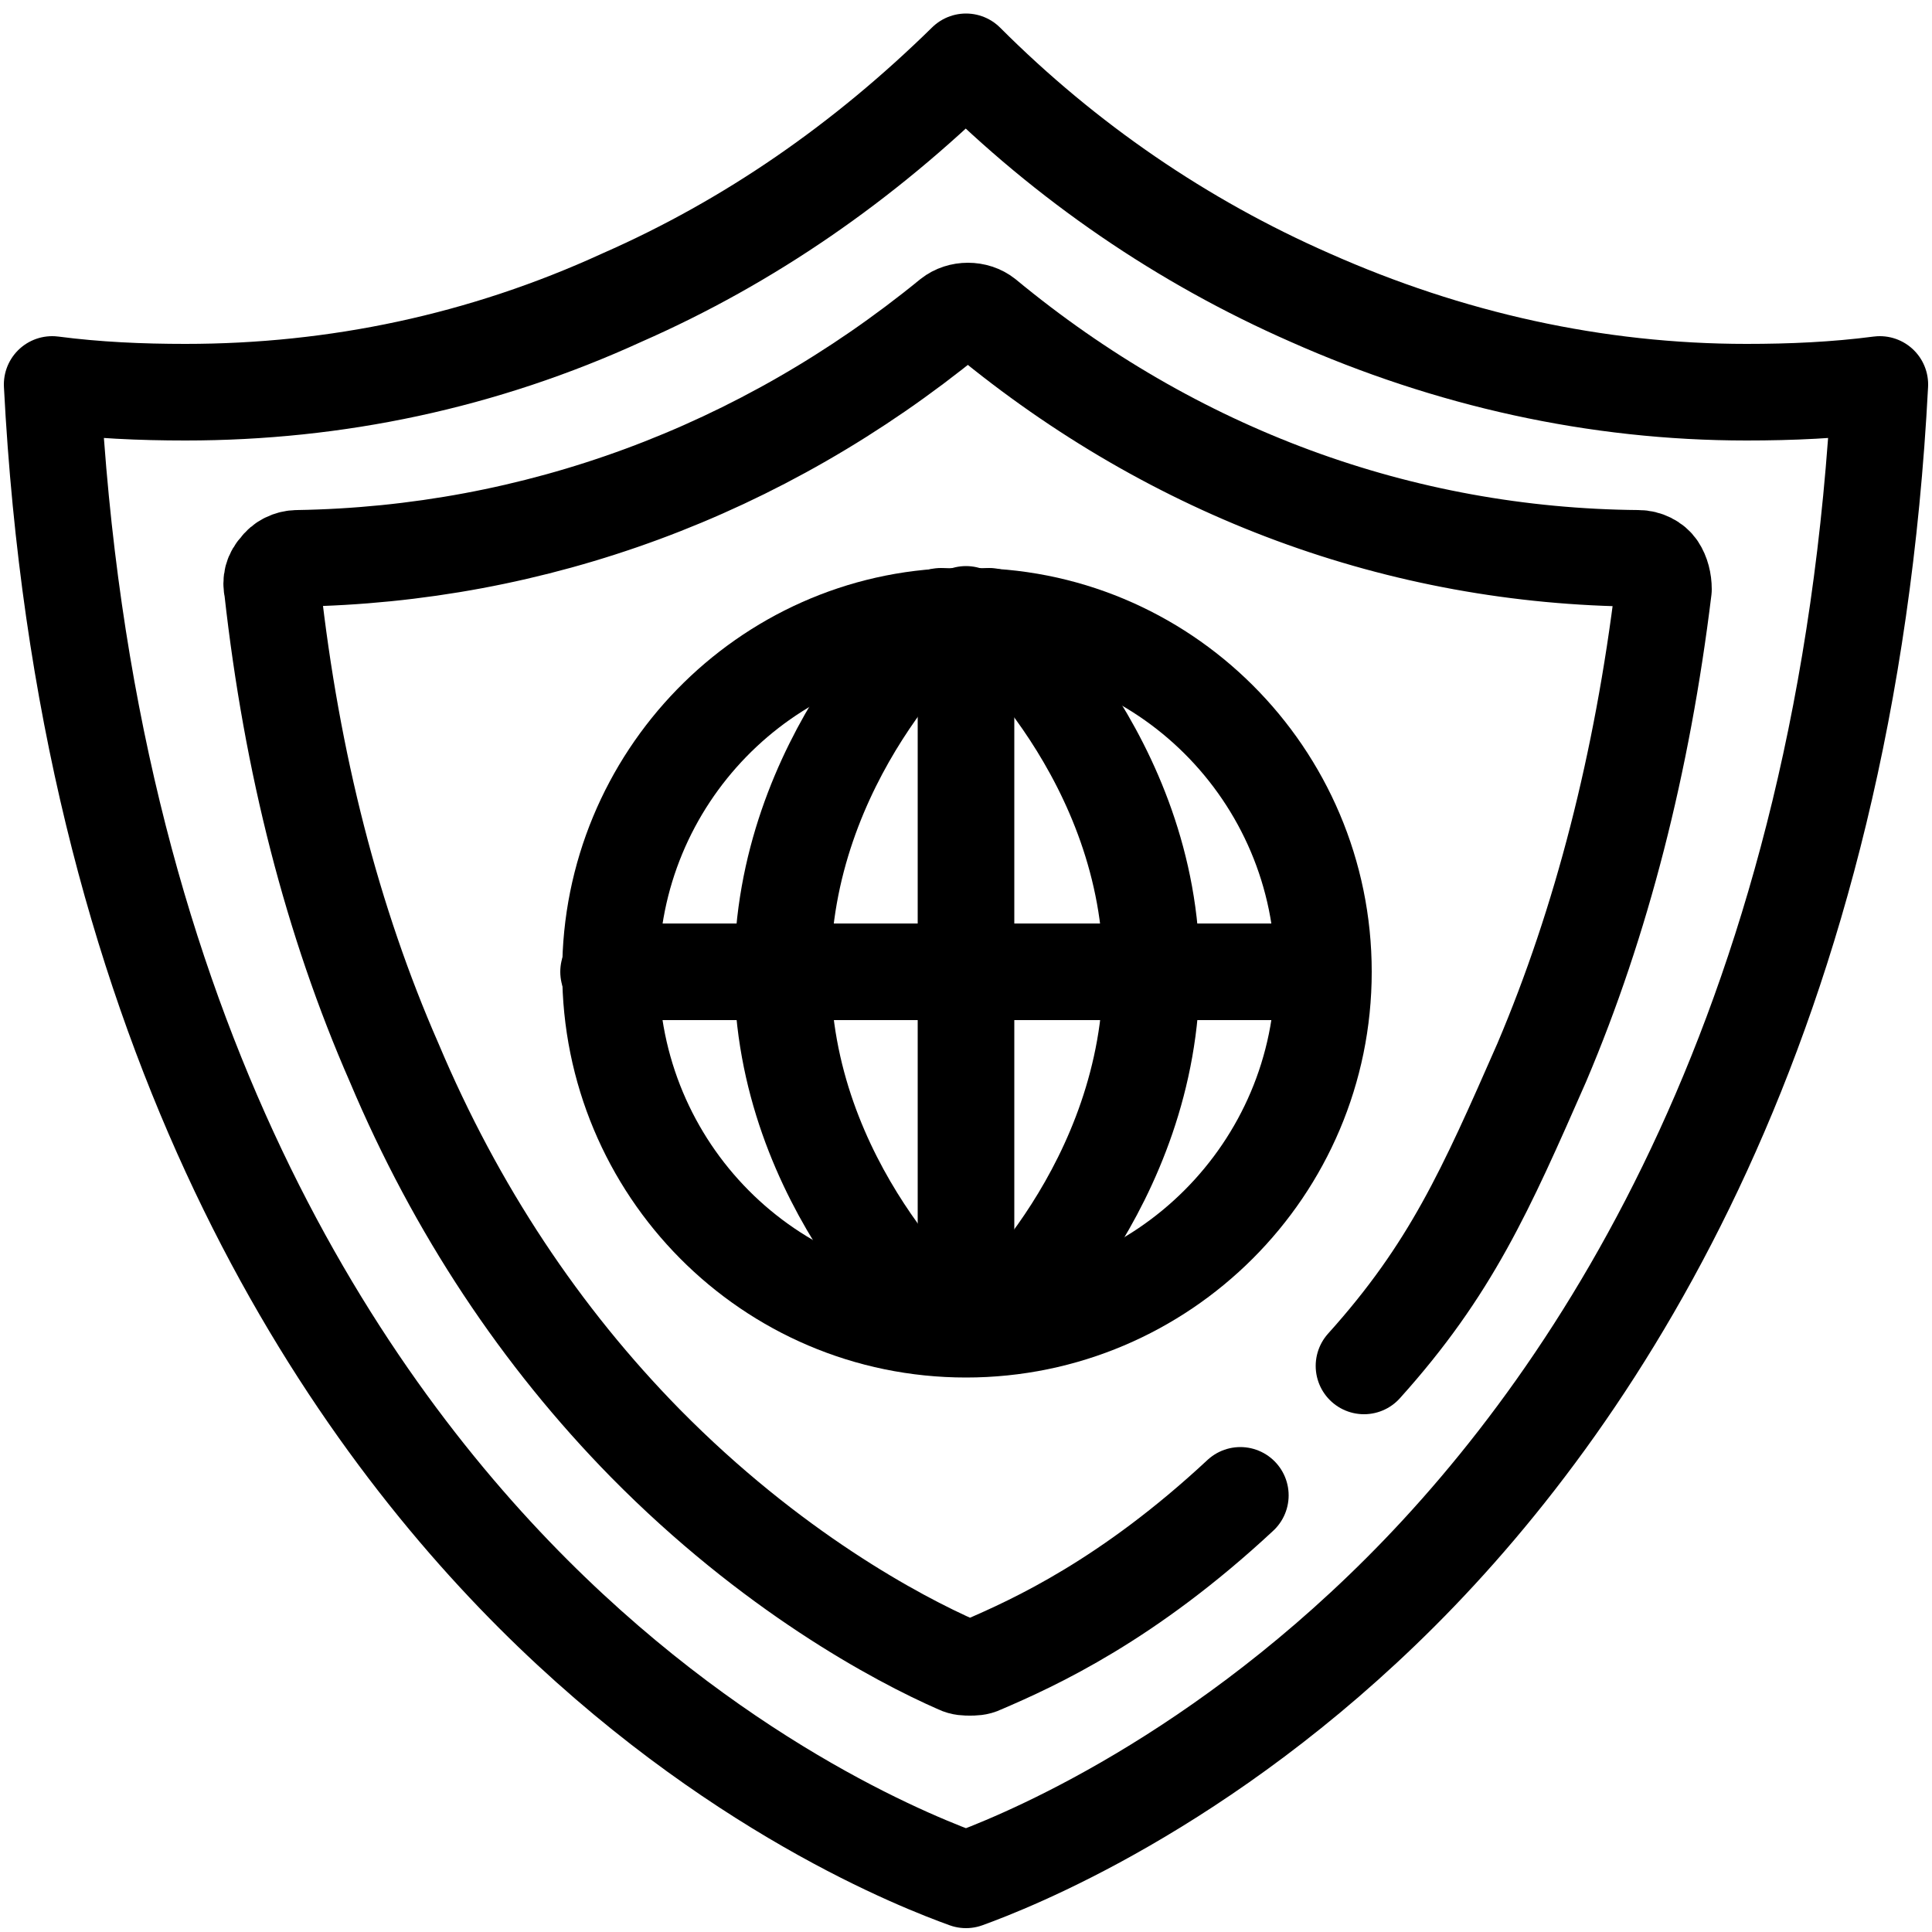 <?xml version="1.0" encoding="utf-8"?>
<!-- Generator: Adobe Illustrator 22.1.0, SVG Export Plug-In . SVG Version: 6.00 Build 0)  -->
<svg version="1.1" id="Layer_2" xmlns="http://www.w3.org/2000/svg" xmlns:xlink="http://www.w3.org/1999/xlink" x="0px" y="0px"
	 viewBox="0 0 100 100" style="enable-background:new 0 0 100 100;" xml:space="preserve">
<style type="text/css">
	.st0{fill:none;stroke:#000000;stroke-width:5;stroke-linecap:round;stroke-linejoin:round;stroke-miterlimit:10;}
</style>
<path class="st0" d="M72.5,82.4C62.3,92.6,52.2,96.5,50,97.3c-2.2-0.8-12.2-4.6-22.4-14.8C17.2,72.1,4.4,52.8,2.7,19.9
	c2.3,0.3,4.6,0.4,6.9,0.4c7.8,0,15.4-1.6,22.6-4.9c6.6-2.9,12.5-7,17.8-12.2c5.2,5.2,11.2,9.3,17.8,12.2c7.2,3.2,14.8,4.9,22.6,4.9
	c2.3,0,4.6-0.1,6.9-0.4C95.6,52.7,82.9,72,72.5,82.4L72.5,82.4z"/>
<path class="st0" d="M70.6,70.7c4.5-5,6.3-9.1,9.2-15.7c3.1-7.3,5.2-15.5,6.3-24.5c0-0.4-0.1-0.8-0.3-1.1s-0.6-0.5-1-0.5
	c-12.3-0.1-24-4.4-33.8-12.5l0,0c-0.5-0.4-1.3-0.4-1.8,0c-9.8,8-21.5,12.3-33.8,12.5c-0.4,0-0.8,0.2-1,0.5c-0.3,0.3-0.4,0.7-0.3,1.1
	c1,9,3.1,17.2,6.3,24.5c3.2,7.6,7.6,14.2,13,19.7c6.5,6.6,13,10.1,16.2,11.5c0.2,0.1,0.4,0.1,0.6,0.1c0.2,0,0.4,0,0.6-0.1
	c2.8-1.2,7.6-3.4,13.4-8.8"/>
<path class="st0" d="M68.5,50.3c0,10.2-8.3,18.5-18.5,18.5s-18.4-8.3-18.4-18.5c0-10,8-18.2,17.9-18.4c0.2,0,0.4,0,0.5,0
	C60.2,31.8,68.5,40.1,68.5,50.3z"/>
<path class="st0" d="M31.5,50.3h36.9"/>
<path class="st0" d="M48.7,31.9c0,0-8.2,7.3-8.2,18.4s8.4,18.4,8.4,18.4"/>
<path class="st0" d="M50,31.8v36.9"/>
<path class="st0" d="M51.2,31.9c0,0,8.4,7.3,8.4,18.4s-8.2,18.4-8.2,18.4"/>
</svg>
